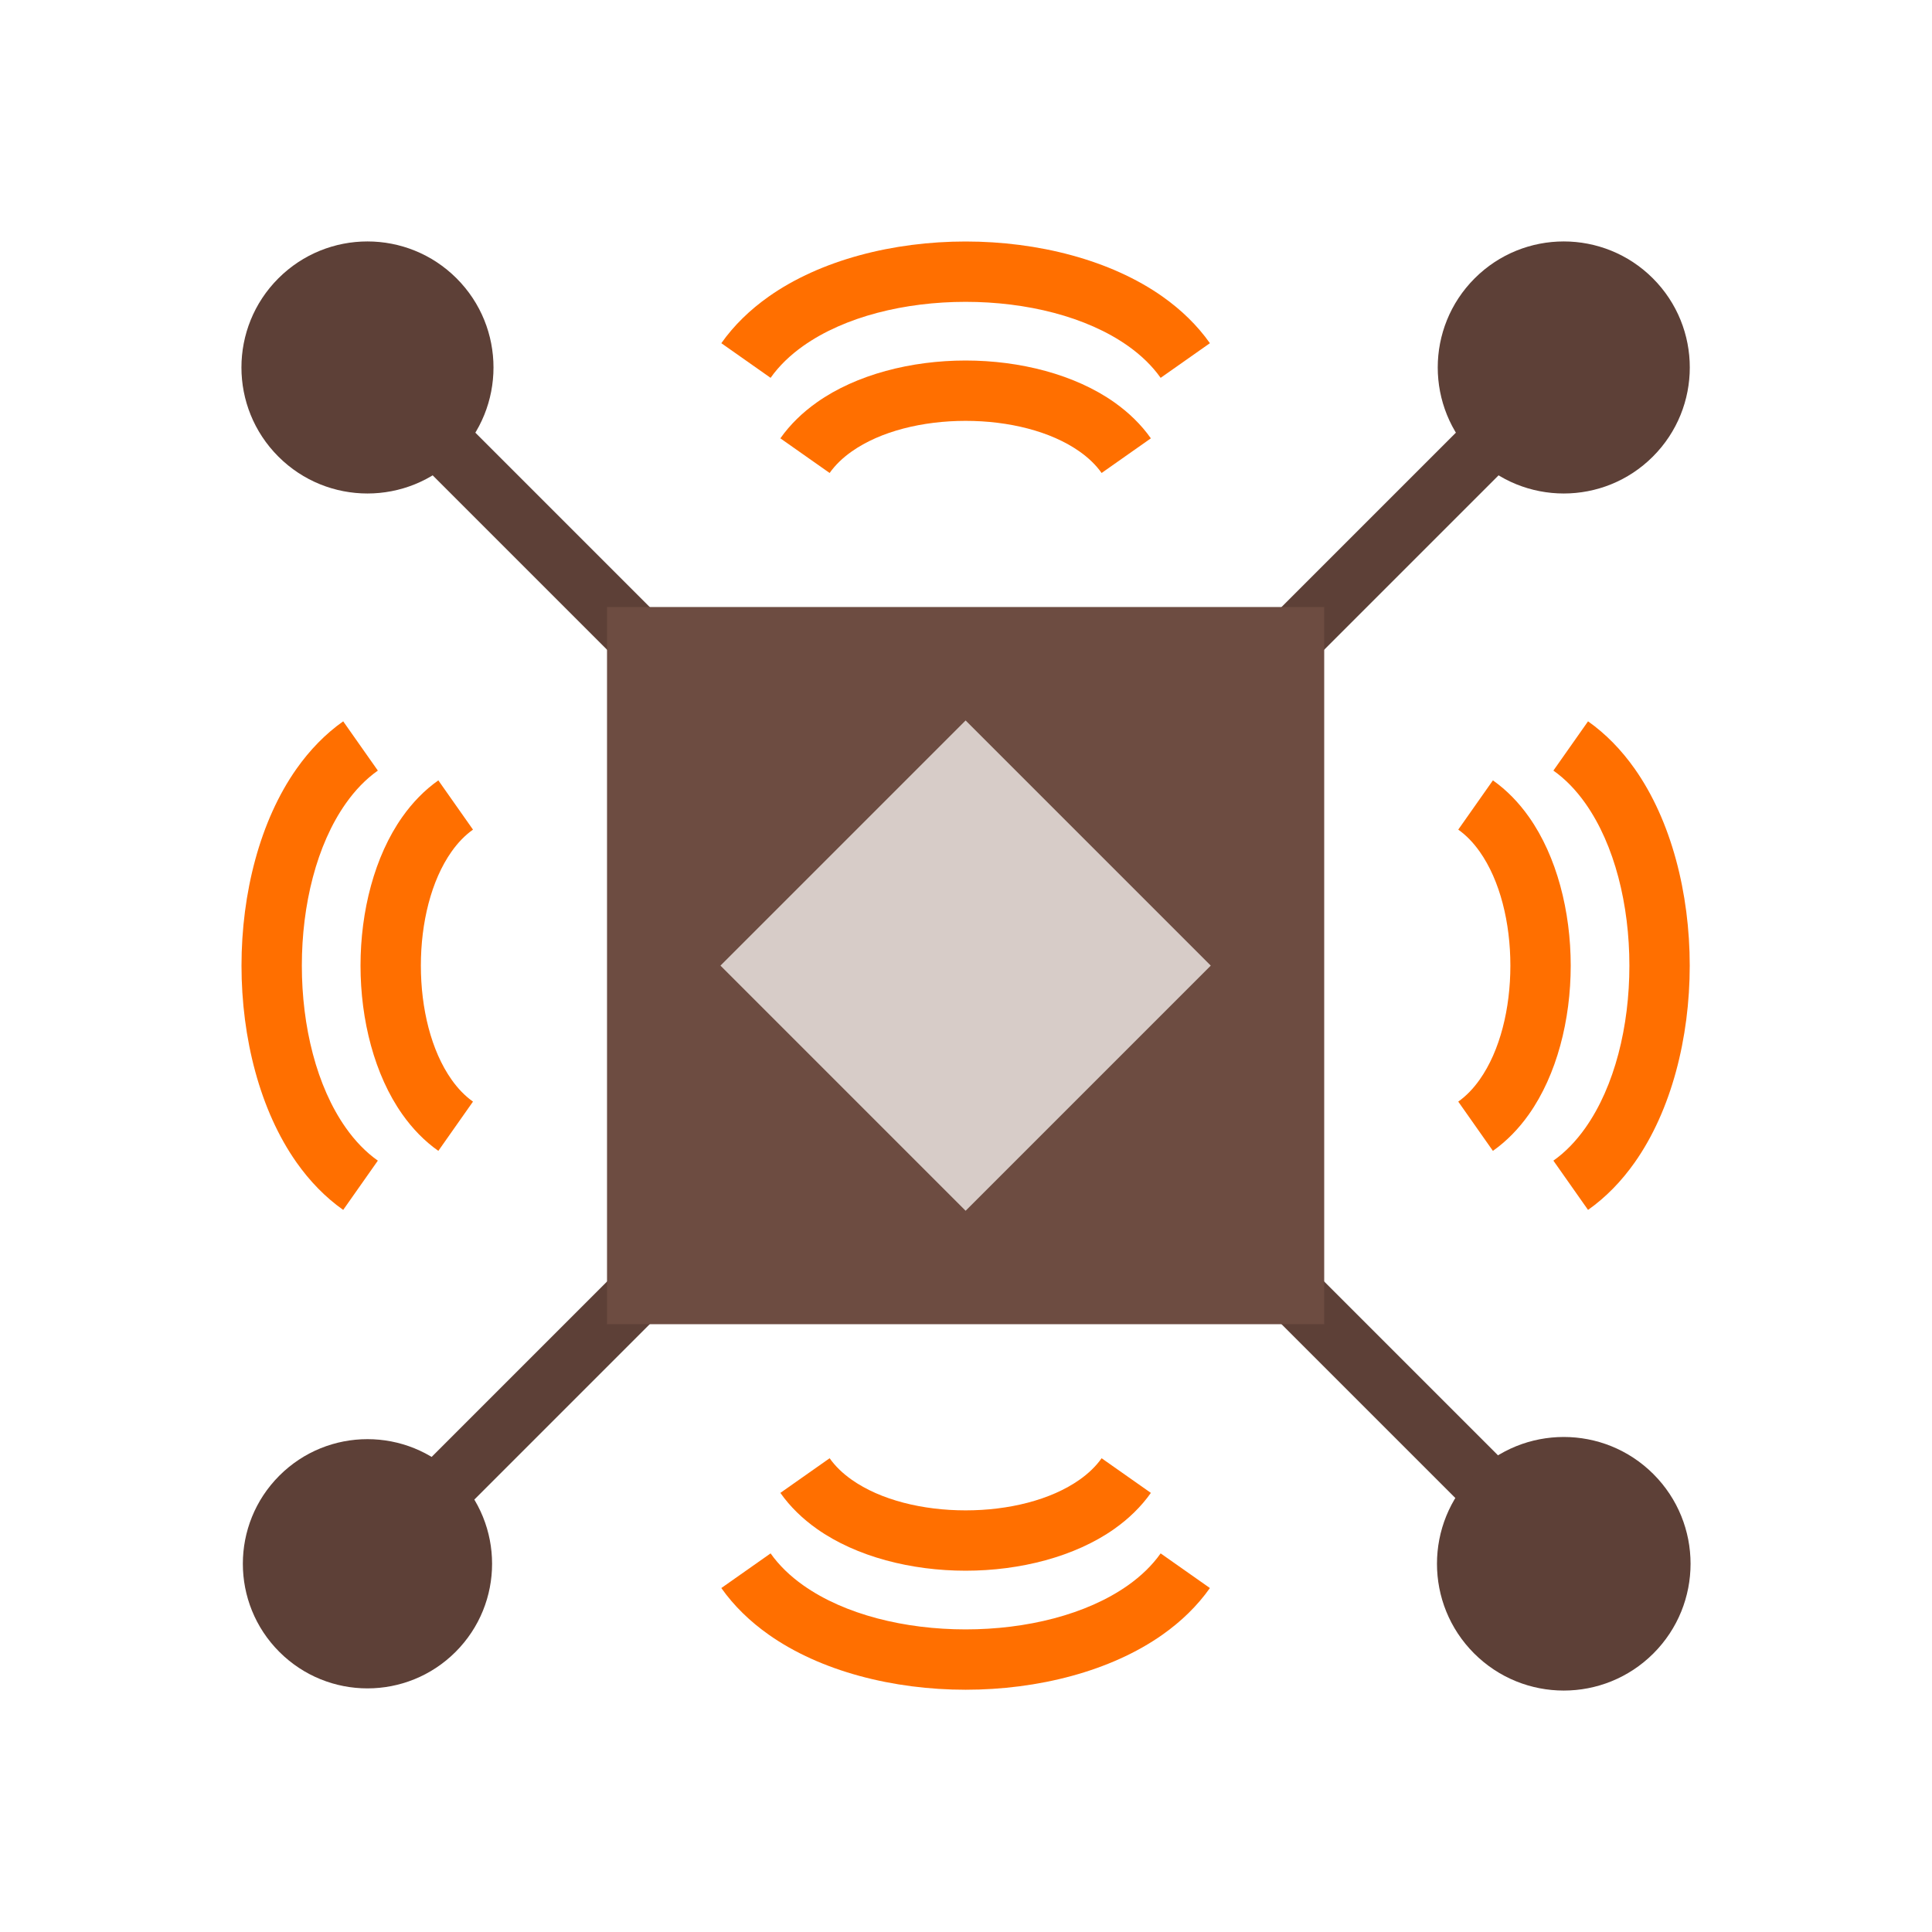 <?xml version="1.0" encoding="UTF-8"?>
<!DOCTYPE svg PUBLIC "-//W3C//DTD SVG 1.1//EN" "http://www.w3.org/Graphics/SVG/1.1/DTD/svg11.dtd">
<!-- Creator: CorelDRAW -->
<svg xmlns="http://www.w3.org/2000/svg" xml:space="preserve" width="2048px" height="2048px" style="shape-rendering:geometricPrecision; text-rendering:geometricPrecision; image-rendering:optimizeQuality; fill-rule:evenodd; clip-rule:evenodd"
viewBox="0 0 2048 2048"
 xmlns:xlink="http://www.w3.org/1999/xlink">
 <defs>
  <style type="text/css">
   <![CDATA[
    .fil5 {fill:none}
    .fil2 {fill:#5D4037}
    .fil1 {fill:#6D4C41}
    .fil4 {fill:#D7CCC8}
    .fil0 {fill:#5D4037;fill-rule:nonzero}
    .fil3 {fill:#FF6F00;fill-rule:nonzero}
   ]]>
  </style>
 </defs>
 <g id="Layer_x0020_1">
  <g id="_366664712">
   <polygon id="_366666536" class="fil0" points="1393.26,1348.03 1608.67,1563.44 1563.44,1608.67 1348.03,1393.26 "/>
   <polygon id="_366665144" class="fil0" points="699.158,1393.26 483.746,1608.67 438.519,1563.44 653.931,1348.03 "/>
   <polygon id="_366665720" class="fil0" points="1348.03,653.931 1563.44,438.519 1608.67,483.746 1393.26,699.158 "/>
   <polygon id="_366665192" class="fil0" points="653.931,699.158 438.519,483.746 483.746,438.519 699.158,653.931 "/>
   <polygon id="_366665096" class="fil1" points="643.473,643.473 1403.71,643.473 1403.71,1403.71 643.473,1403.71 "/>
   <circle id="_366665408" class="fil2" transform="matrix(0.973 0.973 -0.973 0.973 389.53 1657.66)" r="96"/>
   <circle id="_366665552" class="fil2" transform="matrix(0.99 -0.99 0.99 0.99 1657.66 1657.66)" r="96"/>
   <circle id="_366665648" class="fil2" transform="matrix(-0.984 -0.984 0.984 -0.984 1657.66 389.53)" r="96"/>
   <circle id="_366665480" class="fil2" transform="matrix(-0.984 0.984 -0.984 -0.984 389.53 389.53)" r="96"/>
   <path id="_366664856" class="fil3" d="M764.637 363.799c13.41,-18.991 30.456,-35.446 50.194,-49.386 55.143,-38.942 132.266,-58.414 208.762,-58.414 76.498,0 153.619,19.472 208.764,58.414 19.739,13.938 36.783,30.393 50.193,49.386l-52.221 36.731c-9.032,-12.79 -20.83,-24.098 -34.704,-33.895 -44.055,-31.111 -107.732,-46.668 -172.031,-46.668 -64.298,0 -127.975,15.556 -172.031,46.668 -13.874,9.798 -25.671,21.106 -34.703,33.895l-52.222 -36.731z"/>
   <path id="_366664760" class="fil3" d="M827.216 464.651c10.394,-14.72 23.563,-27.445 38.786,-38.194 41.812,-29.528 100.015,-44.293 157.591,-44.293 57.576,0 115.779,14.765 157.592,44.293 15.221,10.749 28.391,23.474 38.785,38.194l-52.221 36.731c-6.015,-8.518 -13.939,-16.097 -23.296,-22.704 -30.724,-21.697 -75.481,-32.545 -120.86,-32.545 -45.378,0 -90.135,10.848 -120.86,32.545 -9.357,6.607 -17.279,14.185 -23.295,22.704l-52.222 -36.731z"/>
   <path id="_366664664" class="fil3" d="M816.859 1646.66c9.032,12.789 20.829,24.097 34.703,33.895 44.056,31.111 107.733,46.668 172.031,46.668 64.299,0 127.976,-15.556 172.031,-46.668 13.874,-9.797 25.672,-21.105 34.704,-33.895l52.221 36.732c-13.41,18.991 -30.455,35.447 -50.193,49.386 -55.145,38.941 -132.266,58.413 -208.764,58.413 -76.496,0 -153.619,-19.472 -208.762,-58.413 -19.739,-13.939 -36.784,-30.396 -50.194,-49.386l52.222 -36.732z"/>
   <path id="_366664592" class="fil3" d="M879.439 1545.8c6.015,8.519 13.938,16.097 23.295,22.704 30.725,21.697 75.482,32.547 120.86,32.547 45.379,0 90.136,-10.85 120.86,-32.547 9.357,-6.607 17.281,-14.186 23.296,-22.704l52.221 36.732c-10.394,14.719 -23.564,27.445 -38.785,38.194 -41.813,29.526 -100.016,44.291 -157.592,44.291 -57.576,0 -115.779,-14.765 -157.591,-44.291 -15.223,-10.749 -28.392,-23.476 -38.786,-38.194l52.222 -36.732z"/>
   <path id="_366664520" class="fil3" d="M1683.39 764.637c18.99,13.41 35.446,30.456 49.386,50.194 38.941,55.143 58.413,132.266 58.413,208.762 0,76.498 -19.472,153.619 -58.413,208.764 -13.938,19.739 -30.395,36.783 -49.386,50.193l-36.732 -52.221c12.79,-9.032 24.098,-20.83 33.895,-34.704 31.111,-44.055 46.668,-107.732 46.668,-172.031 0,-64.298 -15.556,-127.975 -46.668,-172.031 -9.798,-13.874 -21.106,-25.671 -33.895,-34.703l36.732 -52.222z"/>
   <path id="_366664328" class="fil3" d="M1582.54 827.216c14.719,10.394 27.445,23.563 38.194,38.786 29.526,41.812 44.291,100.015 44.291,157.591 0,57.576 -14.765,115.779 -44.291,157.592 -10.749,15.221 -23.476,28.391 -38.194,38.785l-36.732 -52.221c8.518,-6.015 16.097,-13.939 22.704,-23.296 21.697,-30.724 32.547,-75.481 32.547,-120.86 0,-45.378 -10.85,-90.135 -32.547,-120.86 -6.607,-9.357 -14.185,-17.279 -22.704,-23.295l36.732 -52.222z"/>
   <path id="_366665072" class="fil3" d="M400.531 816.859c-12.789,9.032 -24.097,20.829 -33.895,34.703 -31.111,44.056 -46.668,107.733 -46.668,172.031 0,64.299 15.556,127.976 46.668,172.031 9.797,13.874 21.105,25.672 33.895,34.704l-36.731 52.221c-18.992,-13.41 -35.447,-30.455 -49.386,-50.193 -38.942,-55.145 -58.414,-132.266 -58.414,-208.764 0,-76.496 19.472,-153.619 58.414,-208.762 13.939,-19.739 30.395,-36.784 49.386,-50.194l36.731 52.222z"/>
   <path id="_366664448" class="fil3" d="M501.383 879.439c-8.519,6.015 -16.097,13.938 -22.704,23.295 -21.697,30.725 -32.545,75.482 -32.545,120.86 0,45.379 10.848,90.136 32.545,120.86 6.607,9.357 14.186,17.281 22.704,23.296l-36.731 52.221c-14.72,-10.394 -27.445,-23.564 -38.194,-38.785 -29.528,-41.813 -44.293,-100.016 -44.293,-157.592 0,-57.576 14.765,-115.779 44.293,-157.591 10.749,-15.223 23.474,-28.392 38.194,-38.786l36.731 52.222z"/>
   <polygon id="_366664976" class="fil4" points="763.724,1023.59 1023.59,1283.46 1283.46,1023.59 1023.59,763.724 "/>
  </g>
 </g>
 <rect class="fil5" width="2048" height="2048"/>
</svg>
